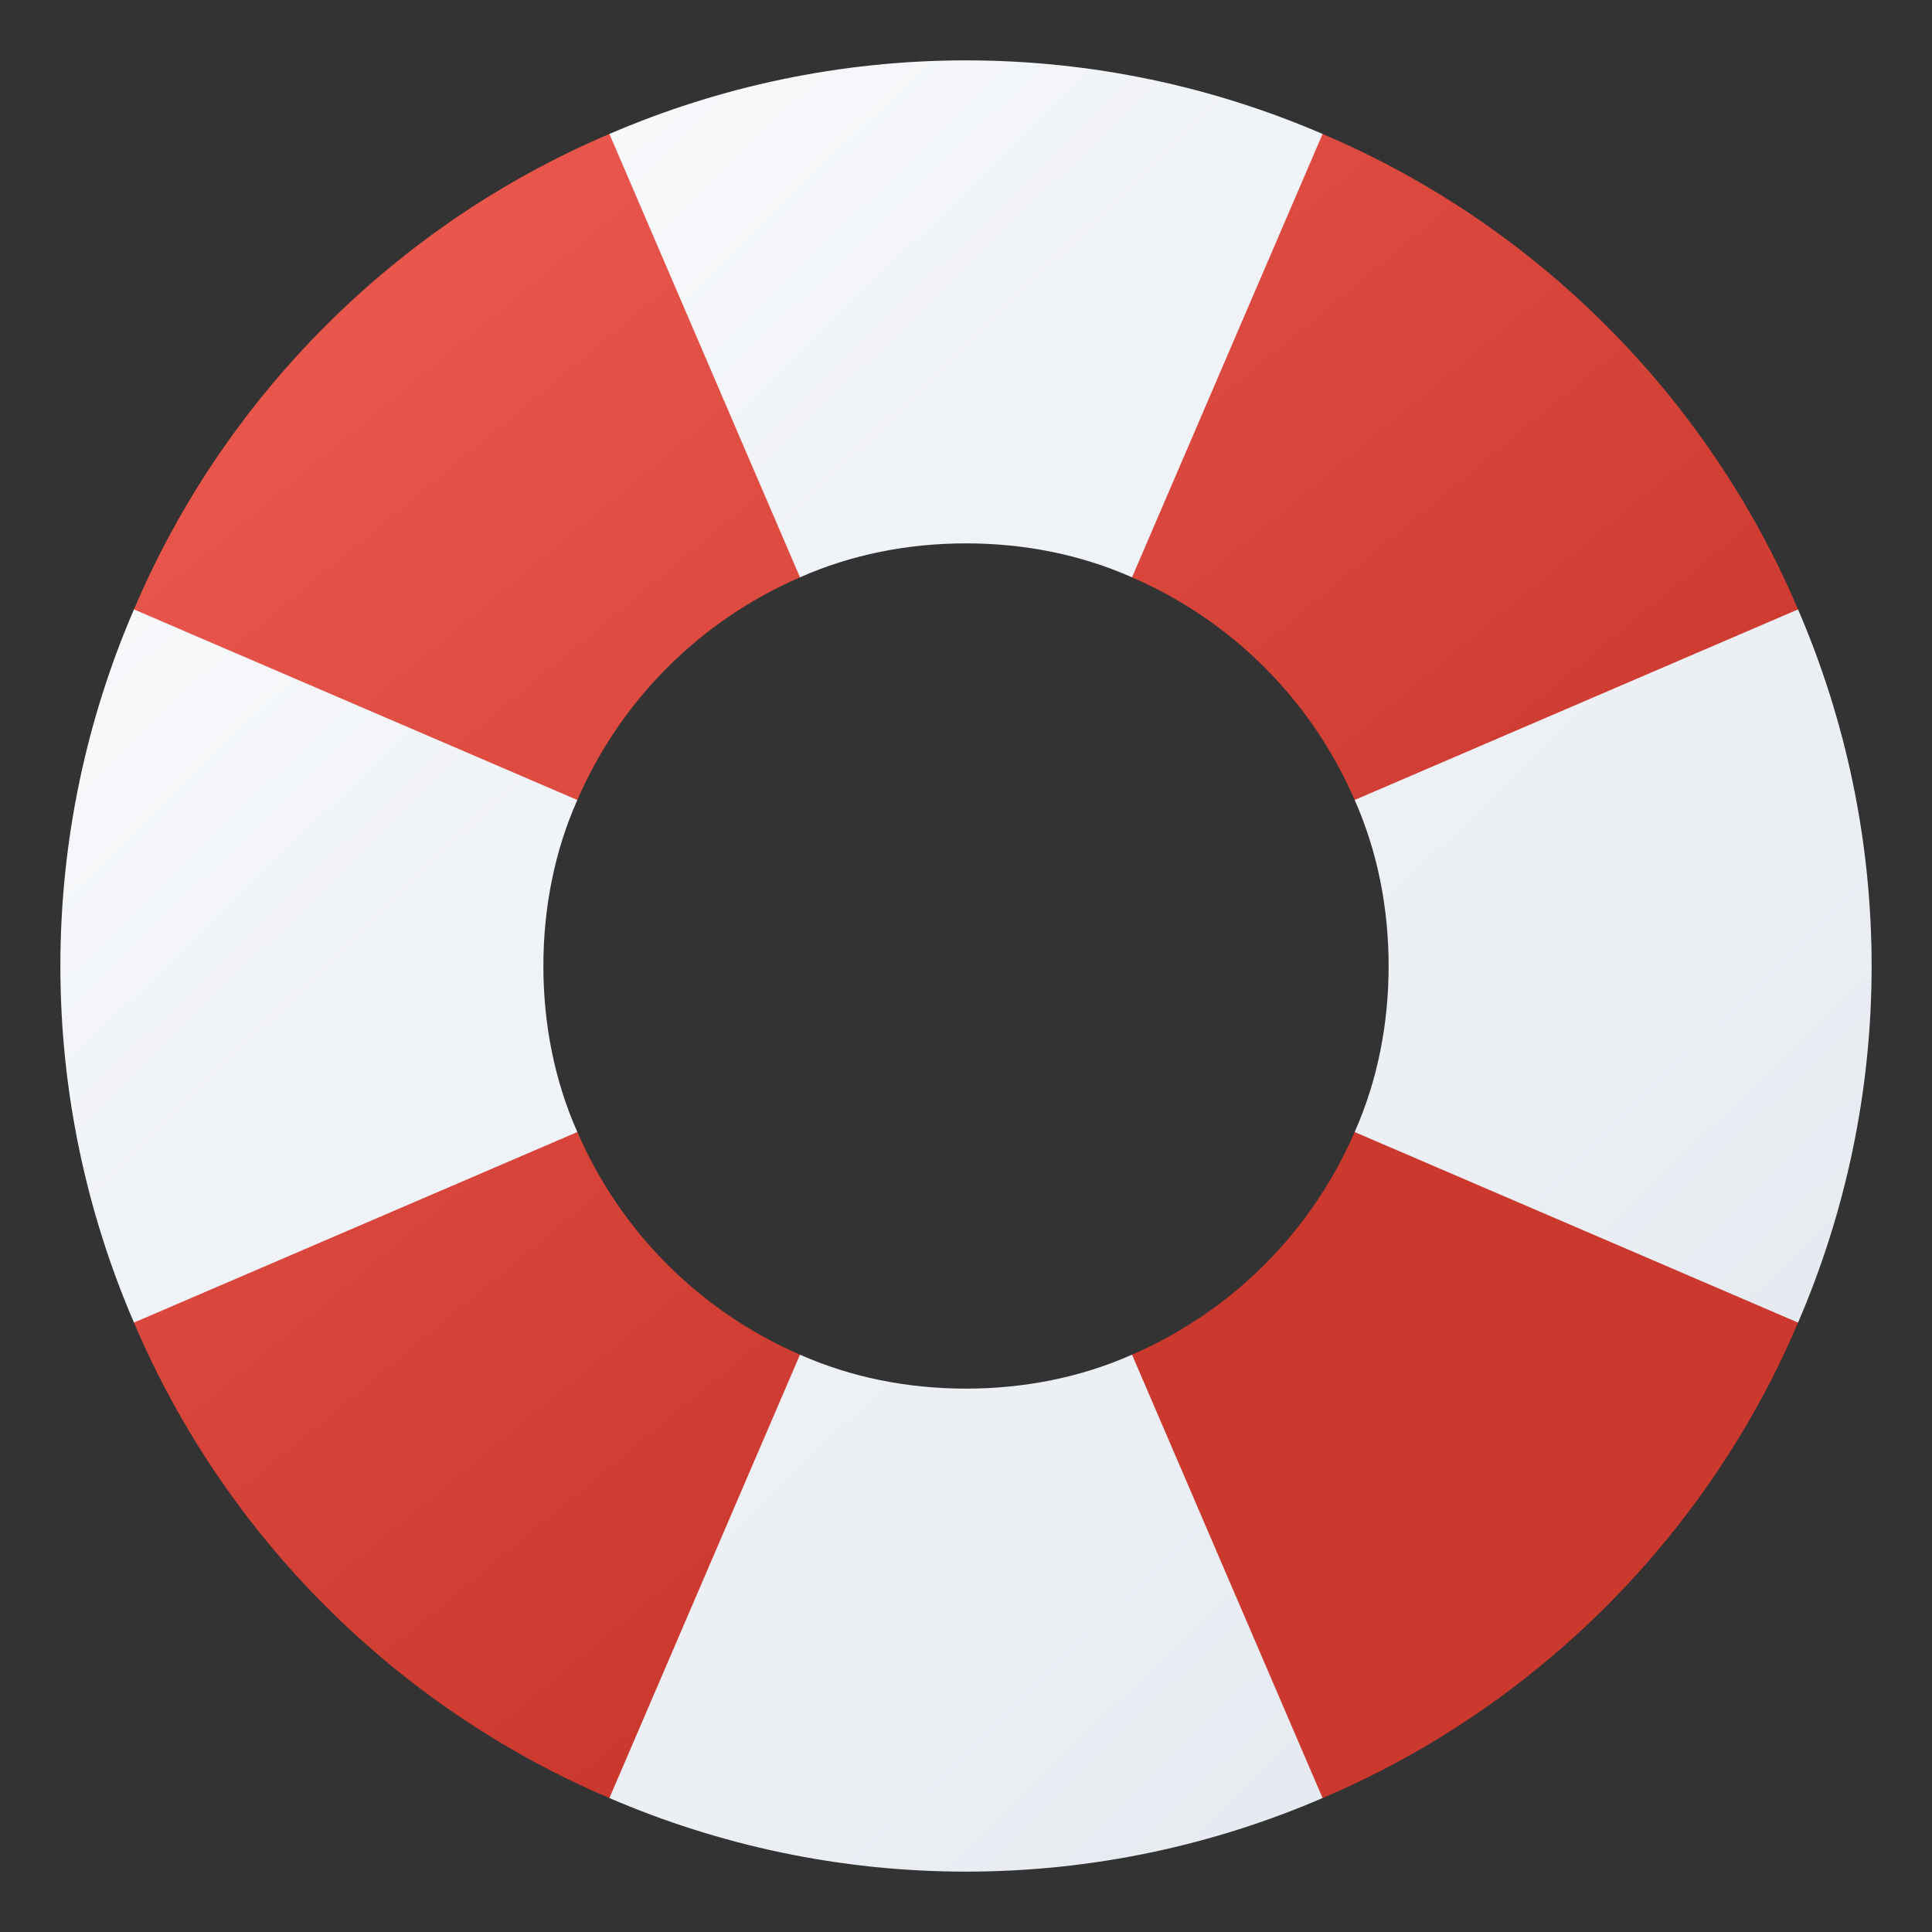 <svg version="1.1"
    xmlns="http://www.w3.org/2000/svg"
    xmlns:xlink="http://www.w3.org/1999/xlink" width="512" height="512" viewBox="0 0 512 512">
    <rect x="0" y="0" width="512" height="512" fill="#333333" stroke="none"/>
    <title>lifebelt icon</title>
    <desc>lifebelt icon from the IconExperience.com G-Collection. Copyright by INCORS GmbH (www.incors.com).</desc>
    <defs>
        <linearGradient x1="16" y1="16" x2="484.591" y2="499.708" gradientUnits="userSpaceOnUse" id="color-1">
            <stop offset="0" stop-color="#ffffff"/>
            <stop offset="0.341" stop-color="#f0f3f7"/>
            <stop offset="0.71" stop-color="#ebeff4"/>
            <stop offset="1" stop-color="#dfe5ec"/>
        </linearGradient>
        <linearGradient x1="35.5" y1="35.5" x2="300.456" y2="355.981" gradientUnits="userSpaceOnUse" id="color-2">
            <stop offset="0" stop-color="#ef5c51"/>
            <stop offset="1" stop-color="#cb382d"/>
        </linearGradient>
    </defs>
    <g fill="none" fill-rule="none" stroke="none" stroke-width="1" stroke-linecap="butt" stroke-linejoin="miter" stroke-miterlimit="10" stroke-dasharray="" stroke-dashoffset="0" font-family="none" font-weight="none" text-anchor="none" style="mix-blend-mode: normal">
        <path d="M256,16c33.5,0 65.5,7 94.5,19.5l2.5,6.5l-46.5,108.5l-6.5,2.5c-13.5,-6 -28.5,-9 -44,-9c-15.5,0 -30.5,3 -44,9l-6.5,-2.5l-46.5,-108.5l2.5,-6.5c29,-12.5 61,-19.5 94.5,-19.5z M476.5,161.5c12.5,29 19.5,61 19.5,94.5c0,33.5 -7,65.5 -19.5,94.5l-6.5,2.5l-108.5,-46.5l-2.5,-6.5c6,-13.5 9,-28.5 9,-44c0,-15.5 -3,-30.5 -9,-44l2.5,-6.5l108.5,-46.5z M350.5,476.5c-29,12.5 -61,19.5 -94.5,19.5c-33.5,0 -65.5,-7 -94.5,-19.5l-2.5,-6.5l46.5,-108.5l6.5,-2.5c13.5,6 28.5,9 44,9c15.5,0 30.5,-3 44,-9l6.5,2.5l46.5,108.5z M35.5,350.5c-12.5,-29 -19.5,-61 -19.5,-94.5c0,-33.5 7,-65.5 19.5,-94.5l6.5,-2.5l108.5,46.5l2.5,6.5c-6,13.5 -9,28.5 -9,44c0,15.5 3,30.5 9,44l-2.5,6.5l-108.5,46.5z" id="curve1" fill="url(#color-1)" fill-rule="nonzero"/>
        <path d="M350.5,35.5c56.5,24 102,69.5 126,126l-117.5,50.5c-11.5,-26.5 -32.5,-47.5 -59,-59z M476.5,350.5c-24,56.5 -69.5,102 -126,126l-50.5,-117.5c26.5,-11.5 47.5,-32.5 59,-59z M161.5,476.5c-56.5,-24 -102,-69.5 -126,-126l117.5,-50.5c11.5,26.5 32.5,47.5 59,59z M35.5,161.5c24,-56.5 69.5,-102 126,-126l50.5,117.5c-26.5,11.5 -47.5,32.5 -59,59z" id="curve0" fill="url(#color-2)" fill-rule="evenodd"/>
    </g>
</svg>